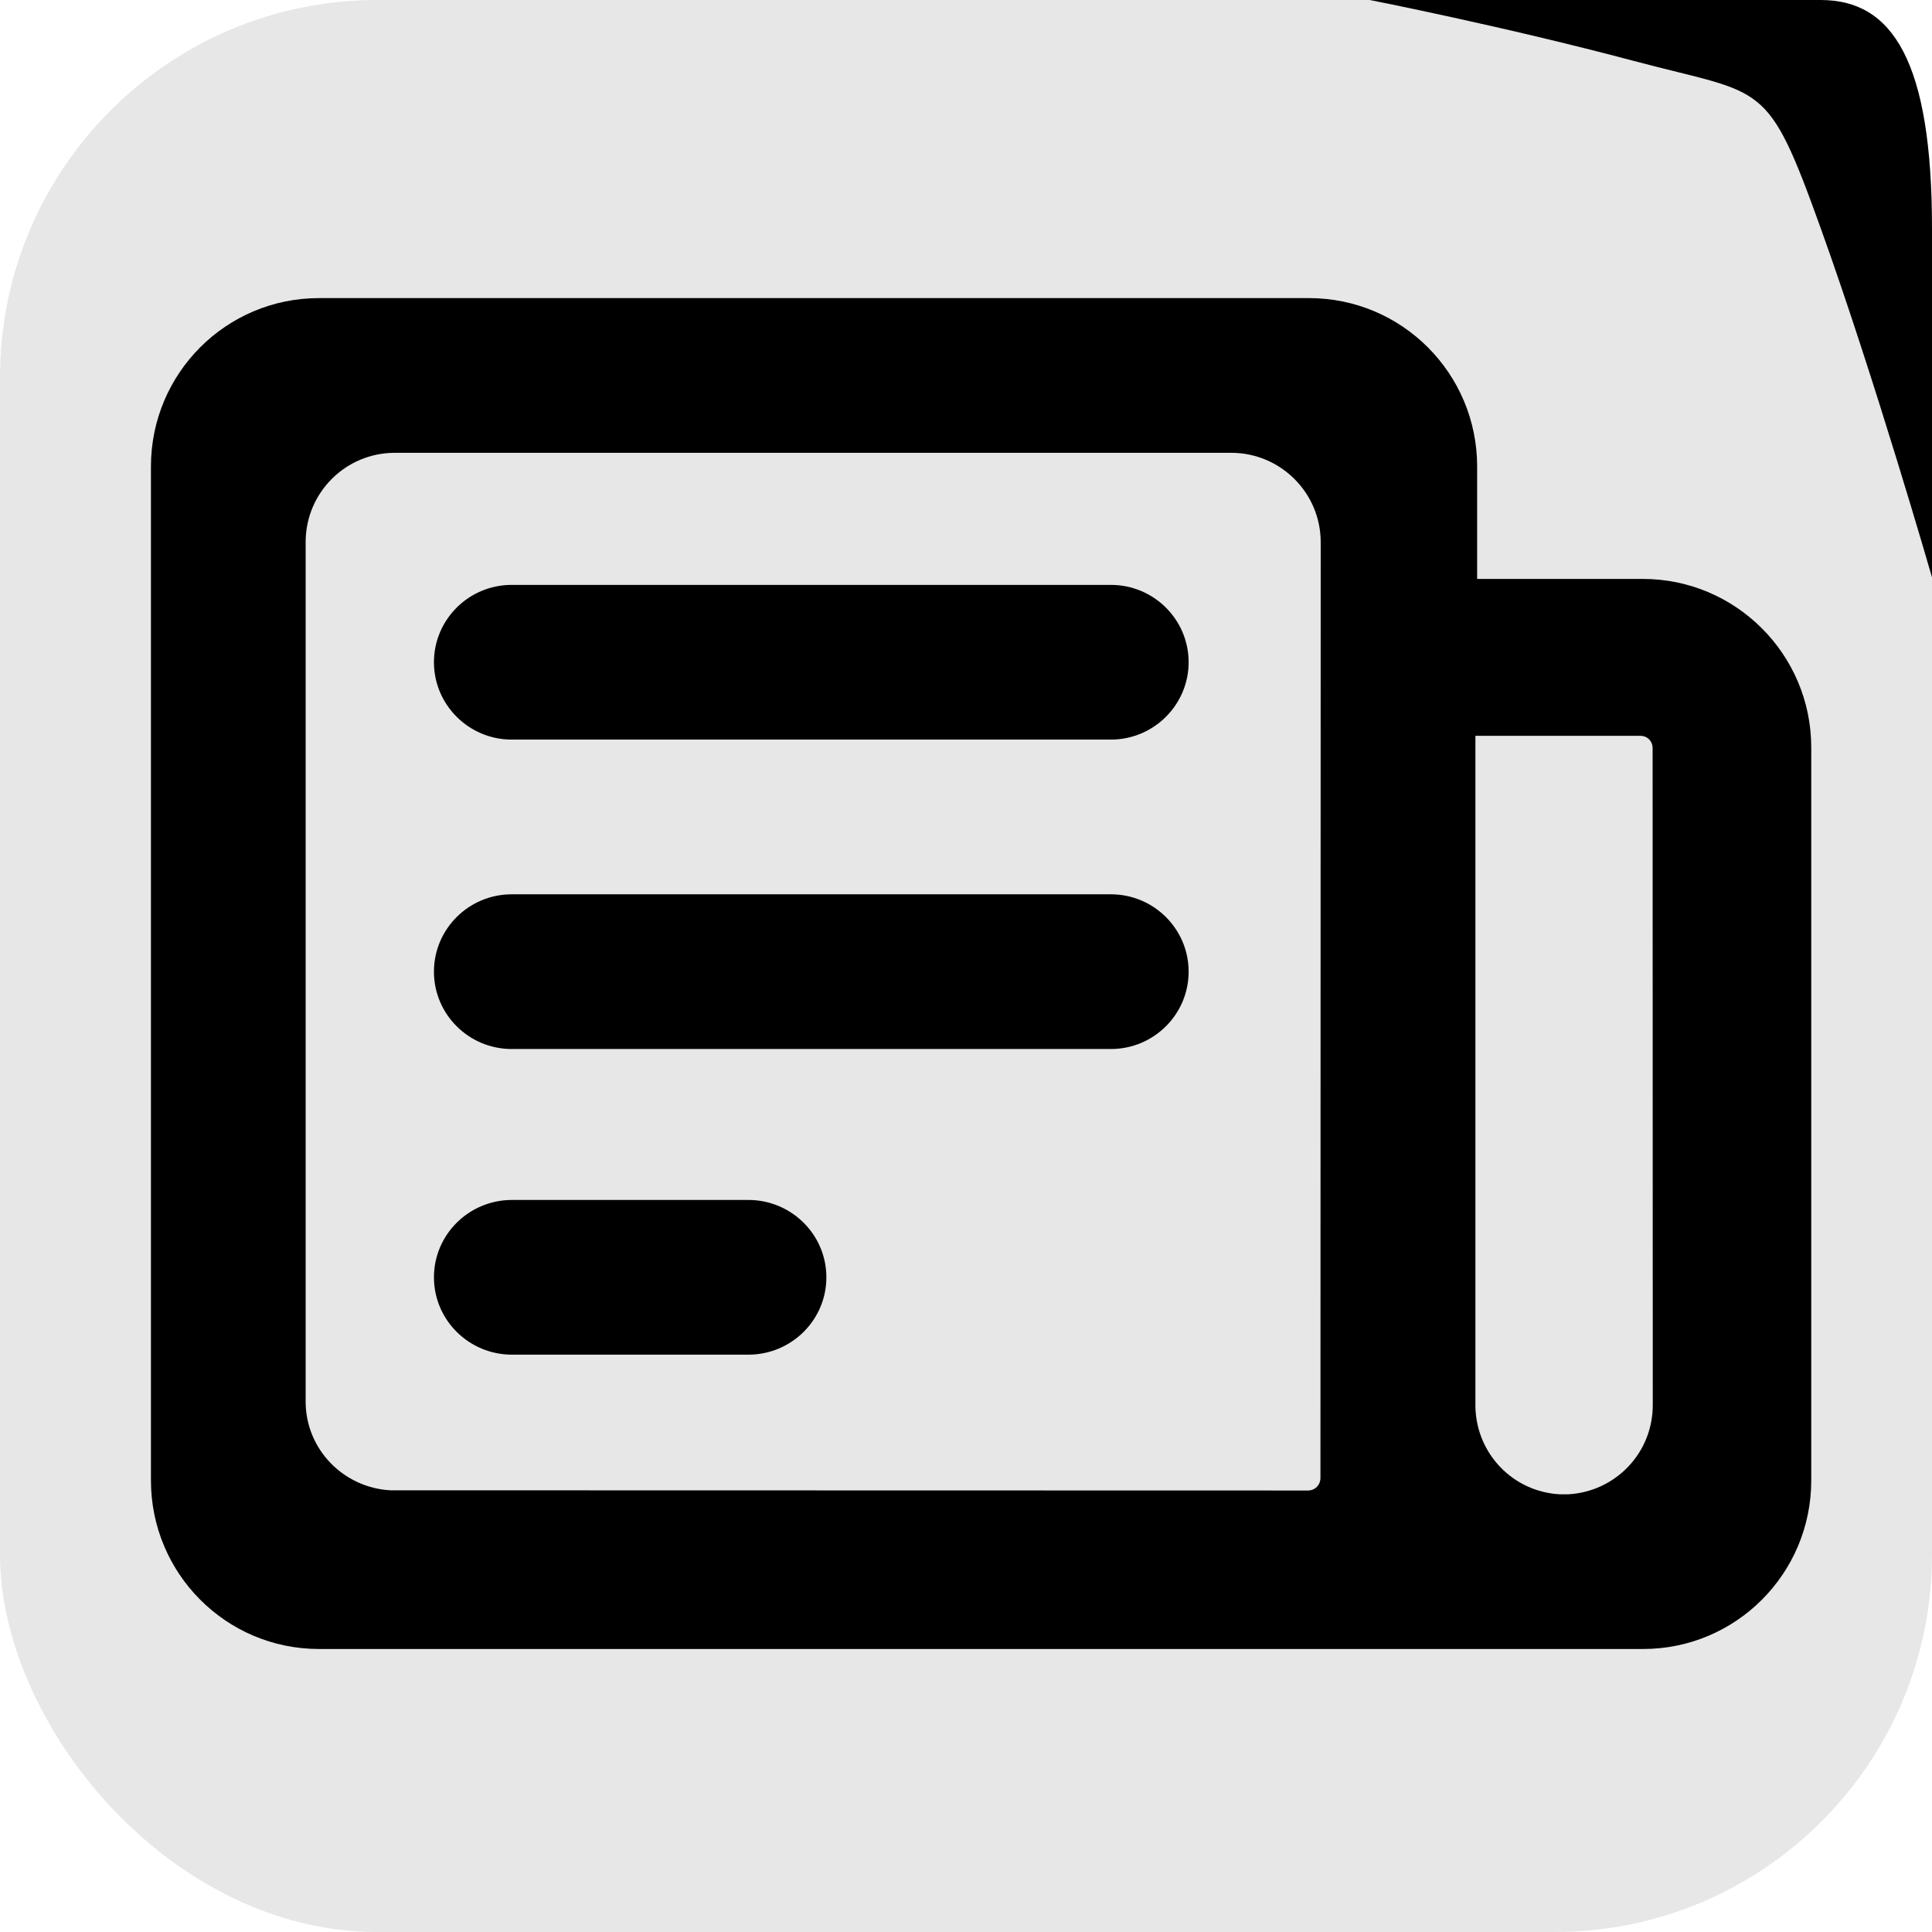 <?xml version="1.0" encoding="UTF-8" standalone="no"?>
<svg width="512px" height="512px" viewBox="0 0 512 512" version="1.1" xmlns="http://www.w3.org/2000/svg" xmlns:xlink="http://www.w3.org/1999/xlink" xmlns:sketch="http://www.bohemiancoding.com/sketch/ns">
    <title>post</title>
    <description>Created with Sketch (http://www.bohemiancoding.com/sketch)</description>
    <defs></defs>
    <g id="Page-1" stroke="none" stroke-width="1" fill="none" fill-rule="evenodd" sketch:type="MSPage">
        <rect id="Path" fill="#E8E7E7" sketch:type="MSShapeGroup" x="0" y="0" width="512" height="512" rx="100"></rect>
        <path d="M482.535,0 C501.525,3.00906574e-06 512,16.183 512,60.553 L512,153 C512,153 496.893,100.51 482.535,60.553 C468.176,20.596 467.754,25.404 433.118,16.183 C398.481,6.962 363,0 363,0 L482.535,0 Z" id="Path" fill="#000000" sketch:type="MSShapeGroup"></path>
        <path d="M435.351,153.42 L391.458,153.42 L391.458,123.633 C391.458,98.959 371.519,79 346.905,79 L84.525,79 C59.911,79 40,98.959 40,123.633 L40,392.326 C40,416.999 59.911,437 84.525,437 L435.447,437 C460.061,437 480,416.999 480,392.326 L480,198.025 C479.972,173.407 459.965,153.42 435.351,153.42 L435.351,153.42 Z M103.421,394.945 C91.049,394.243 81.069,384.138 81,371.542 L81,143.527 C81.069,130.531 91.599,120 104.631,120 L326.3,120 C339.346,120 350,130.614 350,143.665 L349.931,391.682 C349.931,393.513 348.502,395 346.632,395 L103.421,394.945 L103.421,394.945 Z M438,372.346 C438,385.09 428.088,395.283 415.671,396 L413.275,396 C401.022,395.297 391.315,385.366 391,372.897 L391,195 L434.701,195 C436.59,195 437.959,196.434 437.959,198.296 L438,372.346 L438,372.346 Z M294.39,237 L135.61,237 C124.233,237 115,246.184 115,257.5 C115,268.816 124.233,278 135.61,278 L294.39,278 C305.767,278 315,268.816 315,257.5 C315,246.184 305.767,237 294.39,237 L294.39,237 Z M198.321,318 L135.679,318 C124.264,318 115,327.184 115,338.5 C115,349.816 124.264,359 135.679,359 L198.321,359 C209.736,359 219,349.816 219,338.5 C219,327.184 209.736,318 198.321,318 L198.321,318 Z M294.39,155 L135.61,155 C124.233,155 115,164.184 115,175.5 C115,186.775 124.233,196 135.61,196 L294.39,196 C305.767,196 315,186.775 315,175.5 C315,164.184 305.767,155 294.39,155 L294.39,155 Z" id="Shape" fill="#000000" sketch:type="MSShapeGroup"></path>
    </g>
</svg>